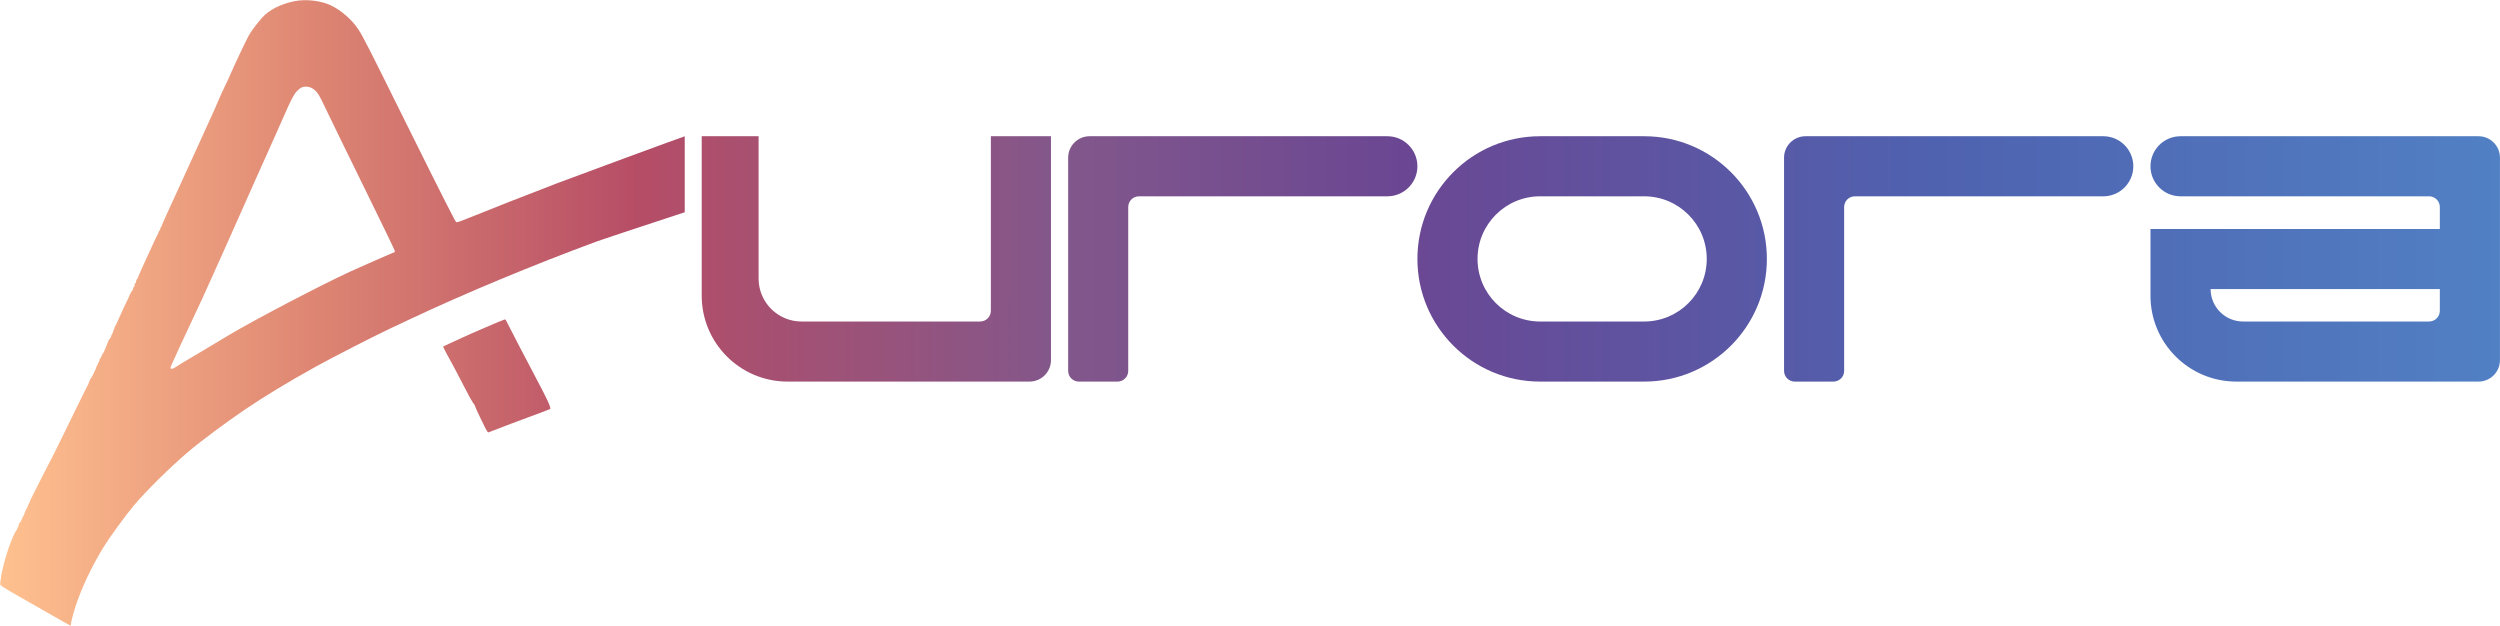 <svg width="10719" height="2683" viewBox="0 0 10719 2683" fill="none" xmlns="http://www.w3.org/2000/svg">
    <path d="M2063.37 1799.7C2048.6 1769.51 2036.54 1743.06 2036.57 1740.92C2036.6 1738.79 2034.09 1734.22 2030.98 1730.77C2027.88 1727.32 2025.34 1723.65 2025.34 1722.62C2025.34 1721.59 2023.86 1719.12 2022.05 1717.14C2020.24 1715.16 2006.49 1689.64 1991.49 1660.41C1962.79 1604.48 1940.55 1562.68 1914.52 1515.74C1905.47 1499.41 1899.53 1486.73 1900.49 1485.78C1901.41 1484.87 1912.74 1479.43 1925.67 1473.69C1938.6 1467.95 1963.03 1456.64 1979.96 1448.57C2011.75 1433.41 2154.25 1372.22 2162.67 1370.11C2166.9 1369.05 2167.9 1369.93 2171.79 1378.1C2179.79 1394.89 2269.9 1568.03 2301.45 1627.22C2347.58 1713.76 2363.49 1748.79 2358.82 1753.53C2357.79 1754.59 2315.12 1770.81 2264.01 1789.59C2212.9 1808.37 2155 1830.23 2135.35 1838.16C2115.7 1846.09 2097.51 1853.03 2094.92 1853.59C2090.43 1854.56 2089.03 1852.16 2063.37 1799.7Z"
          fill="url(#paint0_linear_149_2)"/>
    <path d="M1302.29 0.932C1288.29 1.293 1274.64 2.721 1261.93 5.292C1203.85 17.045 1153.87 42.374 1124.87 74.745C1100.63 101.806 1075.01 136.122 1065.61 154.13C1049.74 184.528 1006.5 275.765 993.335 306.626C986.446 322.769 973.269 351.298 964.05 370.021C954.832 388.742 942.199 416.569 935.977 431.855C929.756 447.141 916.761 476.569 907.105 497.25C897.449 517.93 882.072 551.773 872.935 572.455C863.797 593.136 848.578 626.554 839.115 646.719C829.651 666.883 816.324 696.069 809.499 711.58C802.673 727.091 786.387 762.751 773.307 790.828C760.228 818.903 745.657 850.634 740.93 861.335C736.202 872.036 723.686 899.532 713.115 922.436C702.543 945.341 693.893 965.434 693.893 967.089C693.893 968.743 692.164 971.853 690.051 974.002C687.831 976.259 686.683 979.153 687.328 980.863C687.976 982.58 686.879 985.305 684.717 987.353C682.668 989.293 680.439 993.183 679.761 995.998C679.084 998.813 677.971 1001.54 677.285 1002.06C676.6 1002.57 670.984 1013.99 664.809 1027.44C658.634 1040.88 640.183 1080.97 623.808 1116.52C607.432 1152.07 593.072 1184.43 591.893 1188.43C590.715 1192.43 589.18 1195.71 588.488 1195.71C586.481 1195.71 582.938 1204.84 582.938 1210.01C582.938 1212.6 582.19 1214.26 581.279 1213.69C579.274 1212.43 577.388 1216.96 577.388 1223.03C577.388 1225.48 576.026 1228.26 574.36 1229.2C572.695 1230.15 571.126 1233.6 570.874 1236.86C570.614 1240.22 568.387 1244.86 565.74 1247.55C563.169 1250.16 558.838 1257.97 556.114 1264.9C553.391 1271.83 550.487 1278.34 549.665 1279.37C547.7 1281.85 517.667 1346.57 505.174 1375.26C499.77 1387.67 494.251 1398.94 492.91 1400.3C491.568 1401.67 490.472 1404.78 490.472 1407.22C490.472 1409.66 489.225 1412.92 487.699 1414.47C486.173 1416.02 484.922 1419.47 484.922 1422.13C484.922 1424.79 484.044 1426.96 482.967 1426.96C481.889 1426.96 481.479 1427.74 482.057 1428.69C482.634 1429.64 481.852 1431.69 480.317 1433.25C478.782 1434.81 477.529 1437.03 477.529 1438.18C477.529 1441.48 470.225 1455.16 468.465 1455.16C467.592 1455.16 465.863 1457.91 464.62 1461.27C463.377 1464.63 461.612 1469.29 460.698 1471.61C459.783 1473.94 458.299 1477.75 457.4 1480.07C449 1501.83 444.921 1510.76 440.635 1516.78C437.876 1520.65 435.053 1526.11 434.36 1528.92C433.667 1531.73 431.357 1535.67 429.227 1537.69C427.063 1539.74 425.945 1542.33 426.693 1543.56C427.43 1544.77 426.271 1548.19 424.117 1551.15C421.963 1554.11 420.198 1557.72 420.198 1559.18C420.198 1560.63 418.534 1563.97 416.5 1566.6C414.465 1569.23 412.793 1572.94 412.793 1574.85C412.793 1576.75 411.289 1580.85 409.457 1583.95C407.625 1587.05 403.758 1595.3 400.864 1602.28C397.971 1609.26 394.895 1614.97 394.03 1614.97C393.165 1614.97 392.46 1616.27 392.46 1617.85C392.46 1619.43 391.213 1621.22 389.687 1621.81C388.162 1622.41 386.911 1624.43 386.911 1626.32C386.911 1628.2 385.81 1630.87 384.462 1632.24C383.113 1633.61 381.471 1637.45 380.817 1640.78C380.163 1644.1 377.369 1650.44 374.608 1654.87C371.845 1659.29 342.443 1718.75 309.27 1787C276.098 1855.25 242.433 1923.78 234.461 1939.29C226.489 1954.8 210.179 1986.53 198.211 2009.79C148.22 2106.98 126.159 2151.31 126.159 2154.58C126.159 2156.49 124.954 2159.28 123.479 2160.78C122.004 2162.28 120.225 2165.94 119.526 2168.91C118.827 2171.87 117.44 2175.35 116.444 2176.64C113.582 2180.33 103.972 2201.65 103.972 2204.3C103.972 2205.62 102.469 2208.71 100.635 2211.18C98.802 2213.65 95.265 2221.06 92.775 2227.65C90.286 2234.24 86.429 2240.86 84.202 2242.36C81.975 2243.86 80.549 2246.14 81.035 2247.43C82.161 2250.42 71.228 2275.37 67.988 2277.21C66.649 2277.97 61.815 2287.28 57.247 2297.89C30.738 2359.48 9.823 2432.21 2.053 2489.81C-0.039 2505.31 0.043 2506.6 3.349 2509.88C9.532 2516.01 57.775 2544.6 133.78 2587.18C174.358 2609.91 228.565 2640.72 254.238 2655.65C279.912 2670.57 301.542 2682.8 302.305 2682.83C303.068 2682.85 303.693 2680.71 303.693 2678.06C303.693 2671.14 313.814 2631.32 322.538 2603.91C347.31 2526.08 392.183 2430.33 441.919 2349.15C469.799 2303.65 535.385 2213.39 574.441 2166.78C626.156 2105.06 729.111 2003.53 808.415 1936.03C859.28 1892.74 970.417 1809.95 1049.88 1756.16C1135.8 1698 1233.81 1638.71 1356.83 1570.45C1424.14 1533.11 1606.38 1439.82 1674.94 1407.61C1702.4 1394.71 1742.35 1375.91 1763.71 1365.84C1990.9 1258.72 2291.87 1133.55 2557.98 1035.49C2589.09 1024.03 2935.88 910.04 2935.88 910.04C2935.88 823.696 2936.27 584.347 2935.88 584.347C2932.77 584.347 2462.28 757.541 2390.62 784.981C2267.34 832.185 2088.5 902.404 2011.63 933.78C1983.96 945.075 1961.69 953.12 1959 952.797C1955.24 952.344 1952.86 949.325 1946.68 937.191C1942.48 928.919 1924.68 894.311 1907.14 860.284C1889.6 826.259 1822.37 691.739 1757.74 561.35C1571.23 185.08 1558.03 159.136 1536.05 125.518C1510.1 85.829 1465.57 46.458 1421.94 24.626C1389.48 8.387 1344.29 -0.152 1302.29 0.932ZM1311.56 371.416C1332.99 371.416 1351.92 383.561 1366.76 406.866C1371.41 414.18 1385.48 442.16 1398.02 469.046C1410.56 495.931 1481.55 641.452 1555.78 792.423C1630.01 943.395 1691.23 1069.96 1691.82 1073.67L1692.9 1080.41L1667.28 1091.36C1623 1110.28 1533.83 1149.63 1501.6 1164.48C1372.07 1224.16 1091.75 1370.86 981.46 1436.7C970.271 1443.38 930.743 1467.05 893.618 1489.31C856.494 1511.56 814.053 1536.81 799.305 1545.41C784.557 1554.01 765.838 1565.56 757.71 1571.09C747.397 1578.09 741.112 1581.13 736.907 1581.13C729.491 1581.13 729.322 1579.14 735.48 1564.26C742.57 1547.14 792.078 1440.06 822.43 1376.2C855.211 1307.23 879.881 1253.52 913.974 1176.91C928.009 1145.37 952.135 1091.64 967.587 1057.52C983.039 1023.4 1013.01 956.134 1034.19 908.05C1055.36 859.966 1080.57 803.282 1090.21 782.084C1099.84 760.885 1121.65 712.237 1138.67 673.977C1155.69 635.717 1176.68 588.761 1185.31 569.631C1193.94 550.501 1209.31 515.814 1219.46 492.548C1247.36 428.573 1260.3 404.003 1272.97 390.923C1287.5 375.916 1296.39 371.416 1311.56 371.416Z"
          fill="url(#paint1_linear_149_2)"/>
    <path d="M3008.69 584.105H3252.58V1194.43C3252.58 1296.09 3334.99 1378.51 3436.65 1378.51H4202.42C4227.84 1378.51 4248.44 1357.9 4248.44 1332.49V584.105H4506.16V1544.07C4506.16 1594.9 4464.96 1636.1 4414.13 1636.1H3376.85C3173.52 1636.1 3008.69 1471.28 3008.69 1267.95V584.105Z"
          fill="url(#paint2_linear_149_2)"/>
    <path d="M4671.83 584.105C4621 584.105 4579.8 625.312 4579.8 676.143V1590.09C4579.8 1615.5 4600.4 1636.1 4625.82 1636.1H4791.42C4816.84 1636.1 4837.44 1615.5 4837.44 1590.09V887.722C4837.44 862.306 4858.05 841.702 4883.46 841.702H5948.47C6019.6 841.702 6077.27 784.037 6077.27 712.904C6077.27 641.77 6019.6 584.105 5948.47 584.105H4671.83Z"
          fill="url(#paint3_linear_149_2)"/>
    <path fill-rule="evenodd" clip-rule="evenodd"
          d="M6077.27 1110.1C6077.27 1400.61 6312.77 1636.1 6603.27 1636.1H7049.66C7340.16 1636.1 7575.66 1400.61 7575.66 1110.1C7575.66 819.603 7340.16 584.105 7049.66 584.105H6603.27C6312.77 584.105 6077.27 819.603 6077.27 1110.1ZM7049.45 1378.51C7197.69 1378.51 7317.86 1258.34 7317.86 1110.11C7317.86 961.87 7197.69 841.702 7049.45 841.702H6603.48C6455.24 841.702 6335.08 961.87 6335.08 1110.11C6335.08 1258.34 6455.24 1378.51 6603.48 1378.51H7049.45Z"
          fill="url(#paint4_linear_149_2)"/>
    <path d="M7741.33 584.105C7690.5 584.105 7649.29 625.312 7649.29 676.143V1590.09C7649.29 1615.5 7669.9 1636.1 7695.31 1636.1H7860.92C7886.34 1636.1 7906.94 1615.5 7906.94 1590.09V887.722C7906.94 862.306 7927.55 841.702 7952.96 841.702H9017.97C9089.1 841.702 9146.77 784.037 9146.77 712.904C9146.77 641.77 9089.1 584.105 9017.97 584.105H7741.33Z"
          fill="url(#paint5_linear_149_2)"/>
    <path fill-rule="evenodd" clip-rule="evenodd"
          d="M10626.8 584.105C10677.6 584.105 10718.8 625.312 10718.8 676.144V1544.07C10718.8 1594.9 10677.6 1636.1 10626.8 1636.1H9588.55C9385.23 1636.1 9220.4 1471.28 9220.4 1267.95V981.738L10461 981.739V887.722C10461 862.306 10440.4 841.702 10415 841.702H9349.2C9278.06 841.702 9220.4 784.037 9220.4 712.904C9220.4 641.77 9278.06 584.105 9349.2 584.105H10626.8ZM9478.21 1239.34C9478.21 1316.2 9540.51 1378.51 9617.38 1378.51H10415C10440.4 1378.51 10461 1357.9 10461 1332.49V1239.34H9478.21Z"
          fill="url(#paint6_linear_149_2)"/>
    <defs>
        <linearGradient id="paint0_linear_149_2" x1="0.644" y1="1341.84" x2="10718.8" y2="1341.84"
                        gradientUnits="userSpaceOnUse">
            <stop stop-color="#FFC18F"/>
            <stop offset="0.125" stop-color="#DE8673"/>
            <stop offset="0.255" stop-color="#B64D66"/>
            <stop offset="0.425" stop-color="#82578B"/>
            <stop offset="0.56" stop-color="#6B4793"/>
            <stop offset="0.775" stop-color="#4F62B0"/>
            <stop offset="1" stop-color="#5180C4"/>
        </linearGradient>
        <linearGradient id="paint1_linear_149_2" x1="0.644" y1="1341.84" x2="10718.8" y2="1341.84"
                        gradientUnits="userSpaceOnUse">
            <stop stop-color="#FFC18F"/>
            <stop offset="0.125" stop-color="#DE8673"/>
            <stop offset="0.255" stop-color="#B64D66"/>
            <stop offset="0.425" stop-color="#82578B"/>
            <stop offset="0.56" stop-color="#6B4793"/>
            <stop offset="0.775" stop-color="#4F62B0"/>
            <stop offset="1" stop-color="#5180C4"/>
        </linearGradient>
        <linearGradient id="paint2_linear_149_2" x1="0.644" y1="1341.84" x2="10718.8" y2="1341.84"
                        gradientUnits="userSpaceOnUse">
            <stop stop-color="#FFC18F"/>
            <stop offset="0.125" stop-color="#DE8673"/>
            <stop offset="0.255" stop-color="#B64D66"/>
            <stop offset="0.425" stop-color="#82578B"/>
            <stop offset="0.56" stop-color="#6B4793"/>
            <stop offset="0.775" stop-color="#4F62B0"/>
            <stop offset="1" stop-color="#5180C4"/>
        </linearGradient>
        <linearGradient id="paint3_linear_149_2" x1="0.644" y1="1341.84" x2="10718.8" y2="1341.84"
                        gradientUnits="userSpaceOnUse">
            <stop stop-color="#FFC18F"/>
            <stop offset="0.125" stop-color="#DE8673"/>
            <stop offset="0.255" stop-color="#B64D66"/>
            <stop offset="0.425" stop-color="#82578B"/>
            <stop offset="0.56" stop-color="#6B4793"/>
            <stop offset="0.775" stop-color="#4F62B0"/>
            <stop offset="1" stop-color="#5180C4"/>
        </linearGradient>
        <linearGradient id="paint4_linear_149_2" x1="0.644" y1="1341.84" x2="10718.8" y2="1341.84"
                        gradientUnits="userSpaceOnUse">
            <stop stop-color="#FFC18F"/>
            <stop offset="0.125" stop-color="#DE8673"/>
            <stop offset="0.255" stop-color="#B64D66"/>
            <stop offset="0.425" stop-color="#82578B"/>
            <stop offset="0.56" stop-color="#6B4793"/>
            <stop offset="0.775" stop-color="#4F62B0"/>
            <stop offset="1" stop-color="#5180C4"/>
        </linearGradient>
        <linearGradient id="paint5_linear_149_2" x1="0.644" y1="1341.84" x2="10718.8" y2="1341.84"
                        gradientUnits="userSpaceOnUse">
            <stop stop-color="#FFC18F"/>
            <stop offset="0.125" stop-color="#DE8673"/>
            <stop offset="0.255" stop-color="#B64D66"/>
            <stop offset="0.425" stop-color="#82578B"/>
            <stop offset="0.56" stop-color="#6B4793"/>
            <stop offset="0.775" stop-color="#4F62B0"/>
            <stop offset="1" stop-color="#5180C4"/>
        </linearGradient>
        <linearGradient id="paint6_linear_149_2" x1="0.644" y1="1341.84" x2="10718.8" y2="1341.84"
                        gradientUnits="userSpaceOnUse">
            <stop stop-color="#FFC18F"/>
            <stop offset="0.125" stop-color="#DE8673"/>
            <stop offset="0.255" stop-color="#B64D66"/>
            <stop offset="0.425" stop-color="#82578B"/>
            <stop offset="0.56" stop-color="#6B4793"/>
            <stop offset="0.775" stop-color="#4F62B0"/>
            <stop offset="1" stop-color="#5180C4"/>
        </linearGradient>
    </defs>
</svg>
